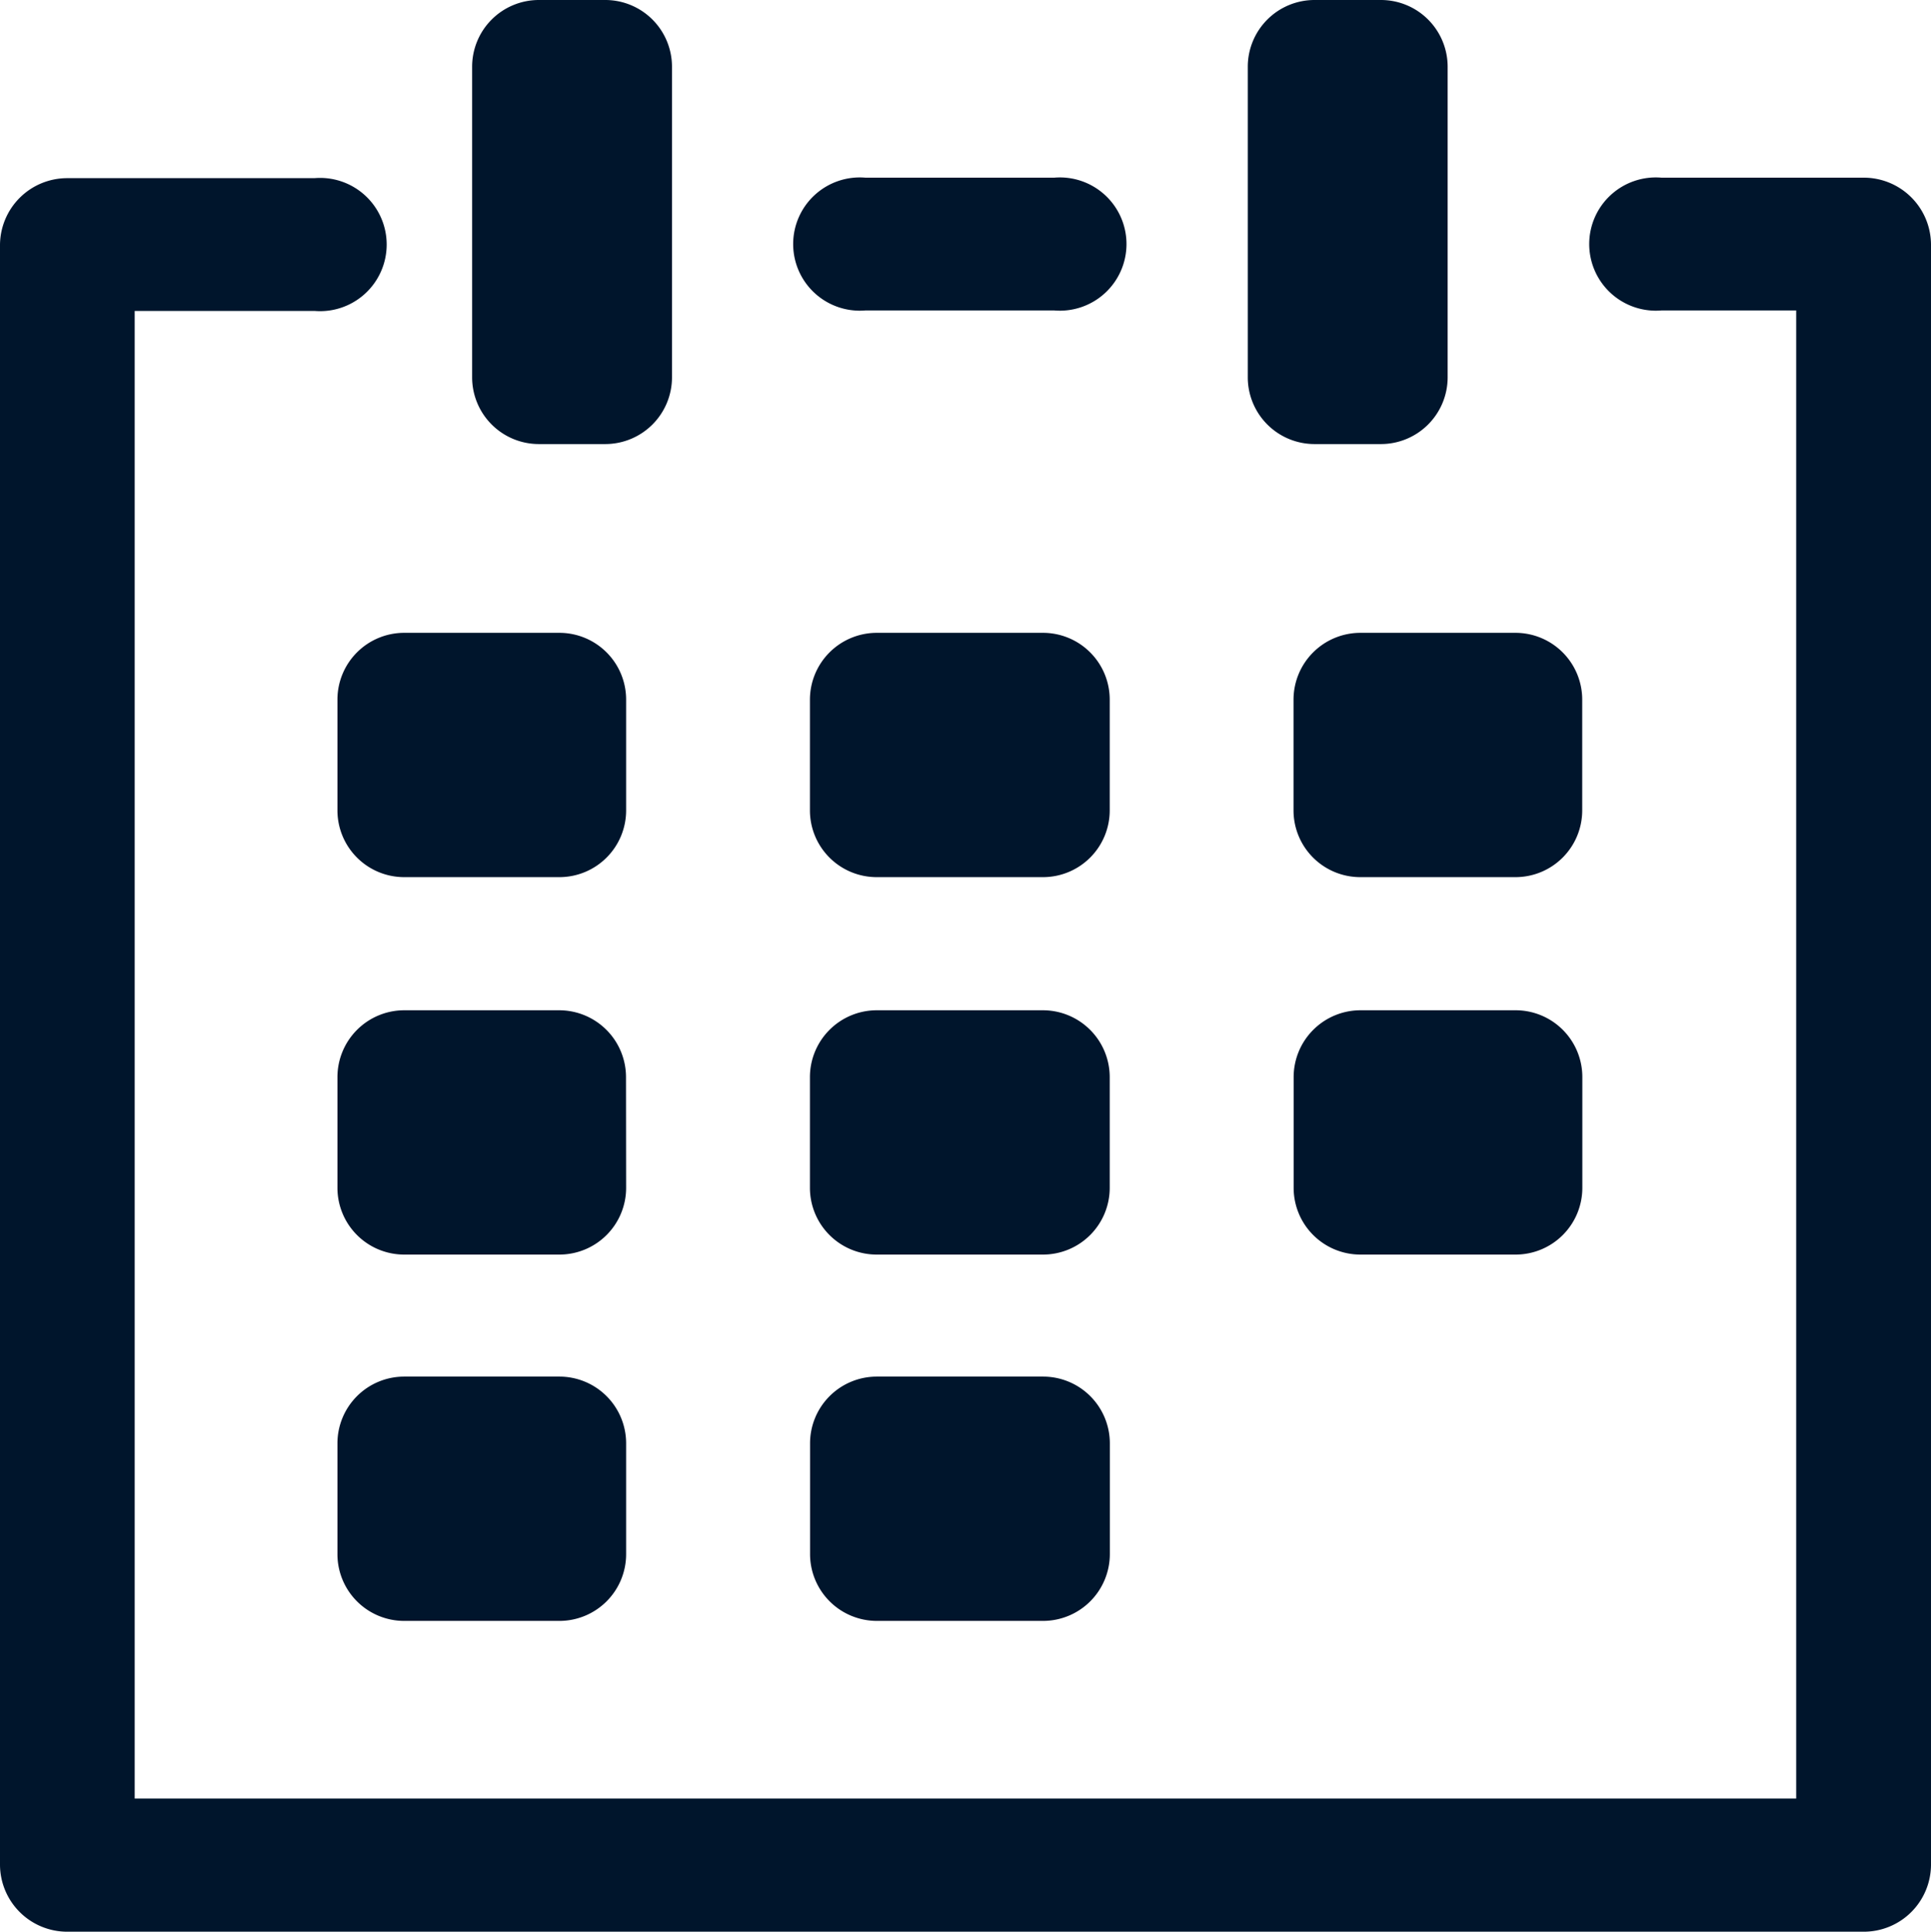 <svg xmlns="http://www.w3.org/2000/svg" width="16" height="16.004" viewBox="0 0 16 16.004"><defs><style>.a{fill:#00152c;}</style></defs><g transform="translate(0)"><path class="a" d="M18.275,45.333H16.6a.552.552,0,1,0,0,1.1h1.116V58.762H3.949V46.437H5.438a.552.552,0,1,0,0-1.1H3.391a.557.557,0,0,0-.558.552V59.313a.557.557,0,0,0,.558.552H18.275a.557.557,0,0,0,.558-.552V45.885A.557.557,0,0,0,18.275,45.333Z" transform="translate(-2.833 -43.861)"/><path class="a" d="M206.115,45.333h-1.564a.552.552,0,1,0,0,1.1h1.564a.552.552,0,1,0,0-1.1Z" transform="translate(-197.38 -43.861)"/><path class="a" d="M89.673,351.333H88.385a.553.553,0,0,0-.552.552v.92a.553.553,0,0,0,.552.552h1.288a.553.553,0,0,0,.552-.552v-.92A.553.553,0,0,0,89.673,351.333Z" transform="translate(-85.037 -339.928)"/><path class="a" d="M208.765,351.333h-1.38a.553.553,0,0,0-.552.552v.92a.554.554,0,0,0,.552.552h1.38a.554.554,0,0,0,.552-.552v-.92A.553.553,0,0,0,208.765,351.333Z" transform="translate(-200.121 -339.928)"/><path class="a" d="M90.224,258.385a.554.554,0,0,0-.552-.552H88.385a.554.554,0,0,0-.552.552v.92a.553.553,0,0,0,.552.552h1.288a.553.553,0,0,0,.552-.552Z" transform="translate(-85.037 -249.463)"/><path class="a" d="M209.316,258.385a.554.554,0,0,0-.552-.552h-1.38a.554.554,0,0,0-.552.552v.92a.553.553,0,0,0,.552.552h1.38a.553.553,0,0,0,.552-.552Z" transform="translate(-200.121 -249.463)"/><path class="a" d="M330.506,257.833h-1.288a.554.554,0,0,0-.552.552v.92a.553.553,0,0,0,.552.552h1.288a.553.553,0,0,0,.552-.552v-.92A.553.553,0,0,0,330.506,257.833Z" transform="translate(-317.947 -249.463)"/><path class="a" d="M87.833,162.052v.92a.553.553,0,0,0,.552.552h1.288a.553.553,0,0,0,.552-.552v-.92a.553.553,0,0,0-.552-.552H88.385A.553.553,0,0,0,87.833,162.052Z" transform="translate(-85.037 -156.257)"/><path class="a" d="M209.316,162.052a.553.553,0,0,0-.552-.552h-1.38a.554.554,0,0,0-.552.552v.92a.553.553,0,0,0,.552.552h1.38a.553.553,0,0,0,.552-.552Z" transform="translate(-200.121 -156.257)"/><path class="a" d="M331.057,162.052a.553.553,0,0,0-.552-.552h-1.288a.554.554,0,0,0-.552.552v.92a.553.553,0,0,0,.552.552h1.288a.553.553,0,0,0,.552-.552Z" transform="translate(-317.947 -156.257)"/><path class="a" d="M122.937,3.679a.553.553,0,0,0,.552-.552V.552A.553.553,0,0,0,122.937,0h-.552a.553.553,0,0,0-.552.552V3.127a.553.553,0,0,0,.552.552Z" transform="translate(-117.921)"/><path class="a" d="M318.437,0h-.552a.553.553,0,0,0-.552.552V3.127a.553.553,0,0,0,.552.552h.552a.553.553,0,0,0,.552-.552V.552A.553.553,0,0,0,318.437,0Z" transform="translate(-306.994)"/></g></svg>